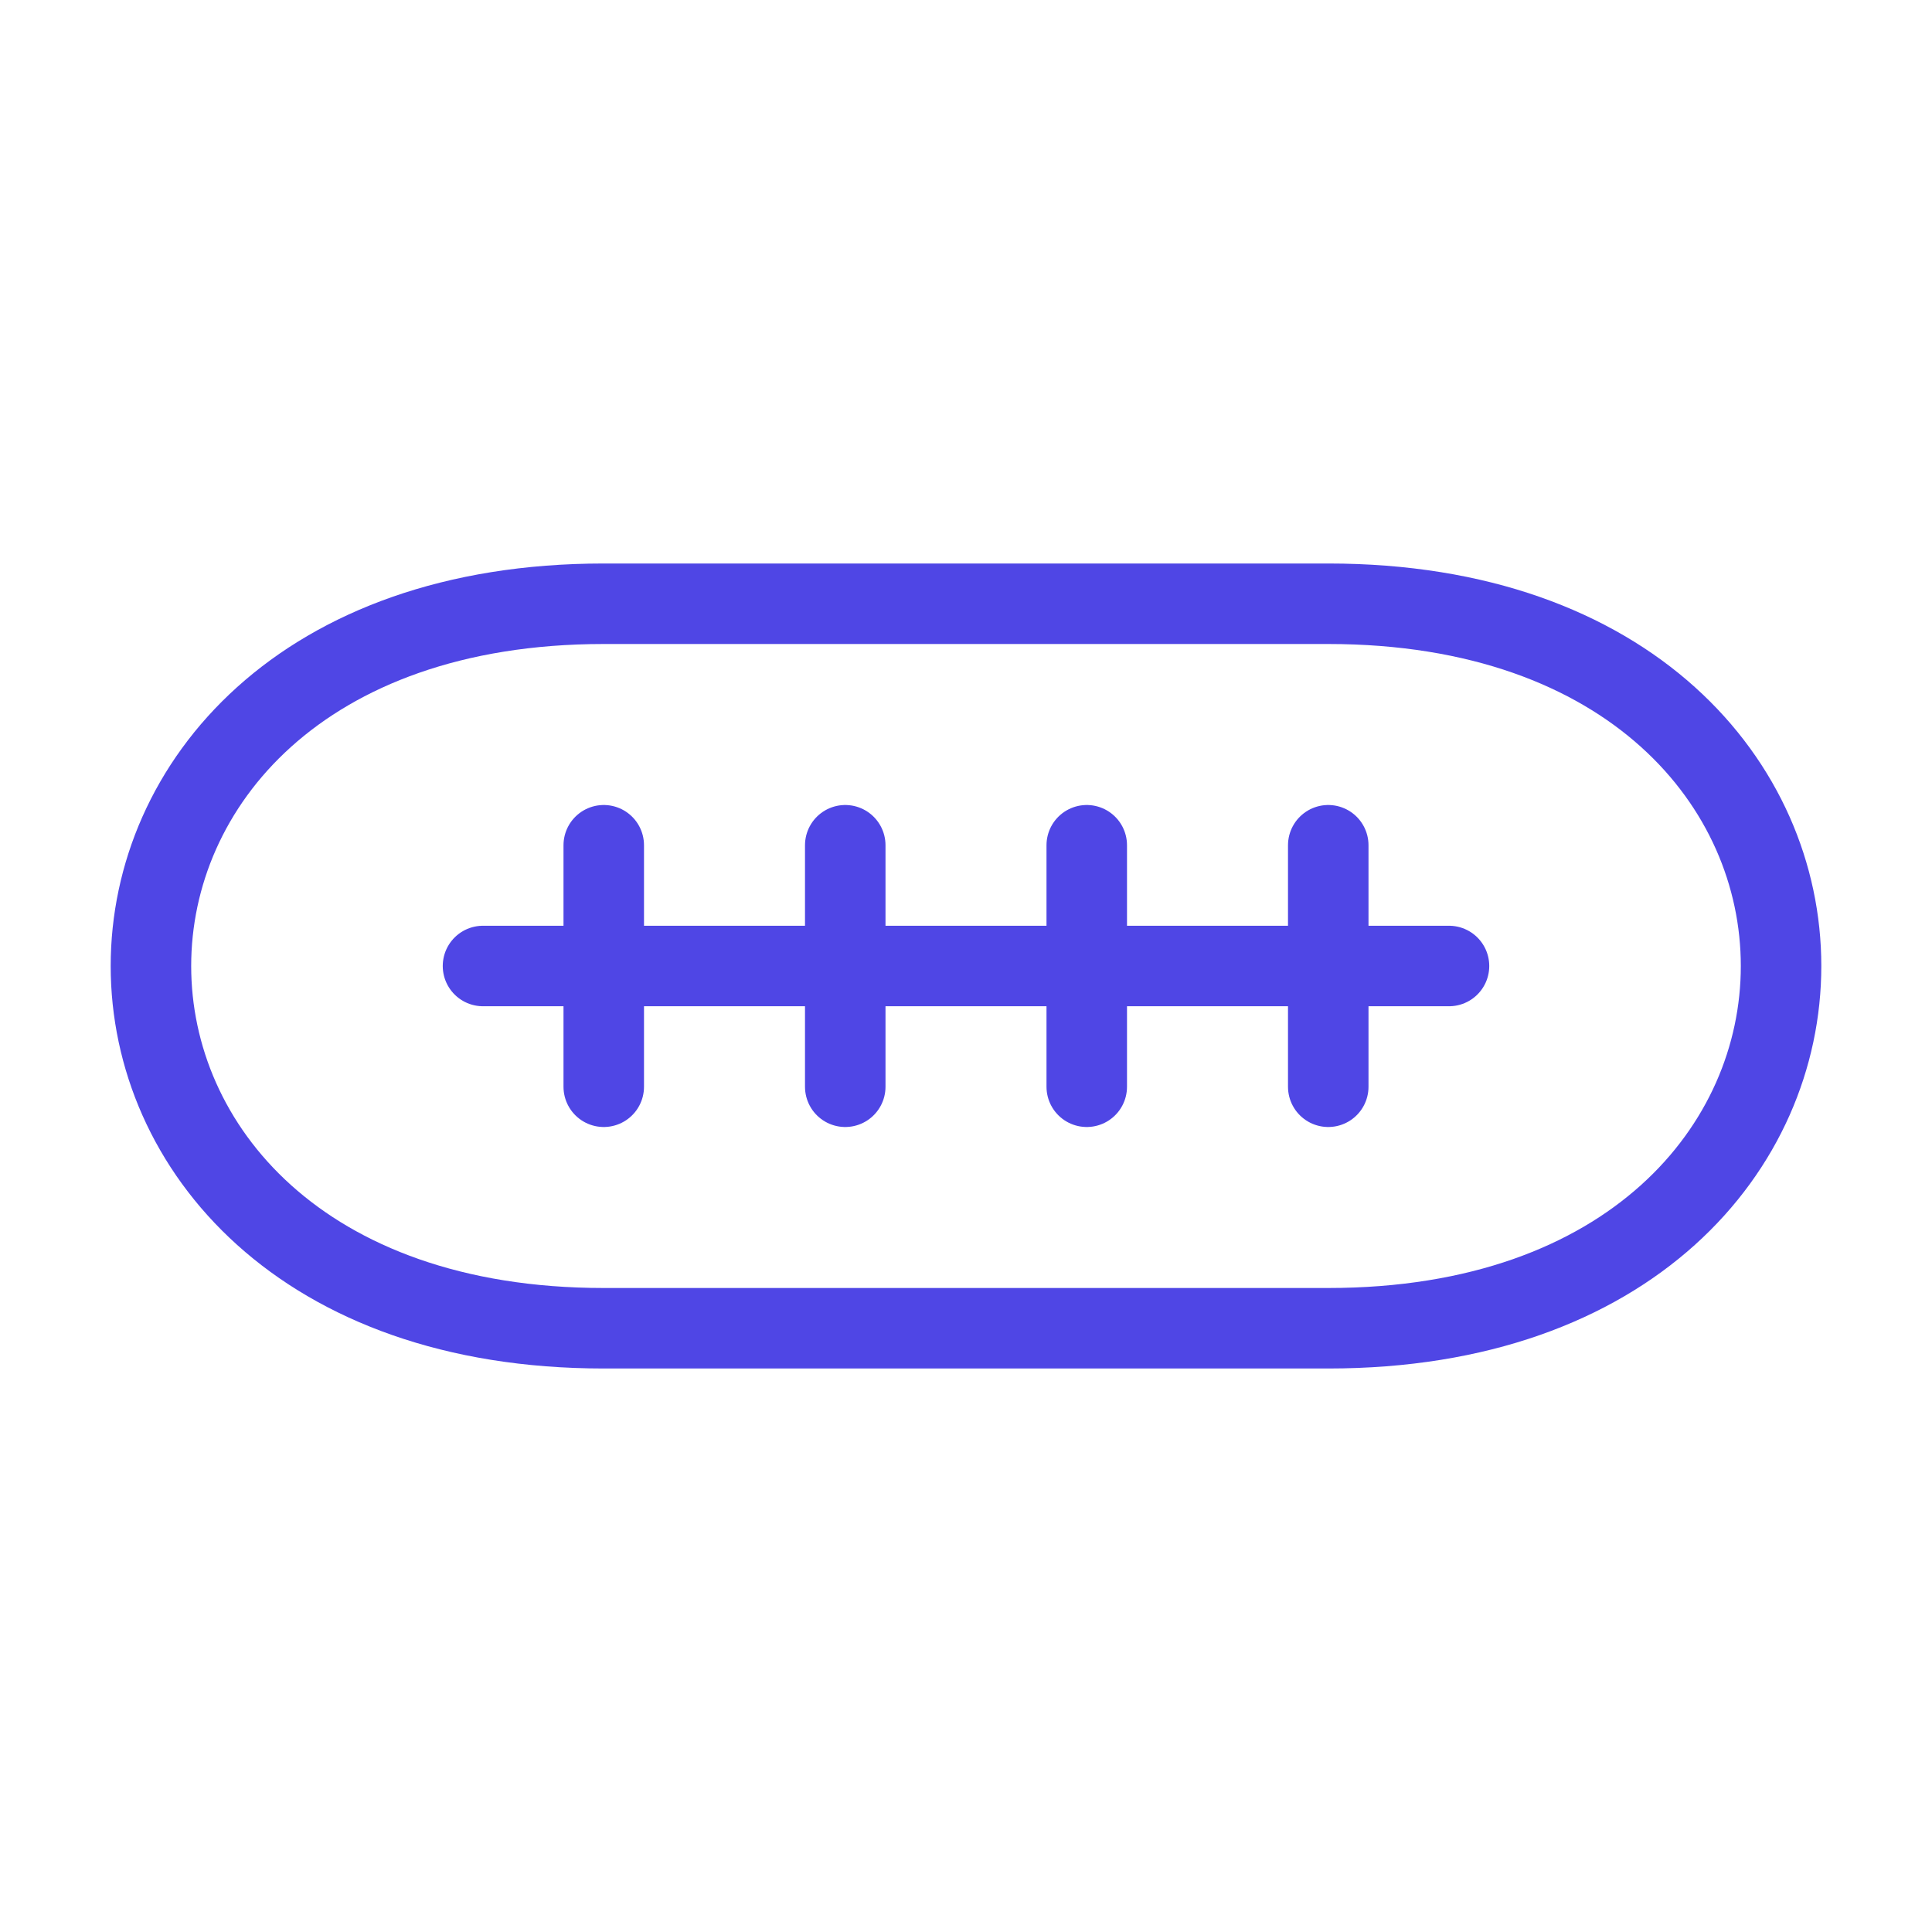 <?xml version="1.0" encoding="UTF-8"?><svg width="38" height="38" viewBox="0 0 48 48" fill="none" xmlns="http://www.w3.org/2000/svg"><path d="M15 15H33C48 15 48 33 33 33H15C-1.23978e-05 33 -2.86102e-06 15 15 15Z" fill="none" stroke="#4f46e5" stroke-width="2" stroke-linecap="round" stroke-linejoin="round"/><path d="M21 27V21" stroke="#4f46e5" stroke-width="2" stroke-linecap="round" stroke-linejoin="round"/><path d="M27 27V21" stroke="#4f46e5" stroke-width="2" stroke-linecap="round" stroke-linejoin="round"/><path d="M33 27V21" stroke="#4f46e5" stroke-width="2" stroke-linecap="round" stroke-linejoin="round"/><path d="M15 27V21" stroke="#4f46e5" stroke-width="2" stroke-linecap="round" stroke-linejoin="round"/><path d="M36 24L12 24" stroke="#4f46e5" stroke-width="2" stroke-linecap="round" stroke-linejoin="round"/></svg>